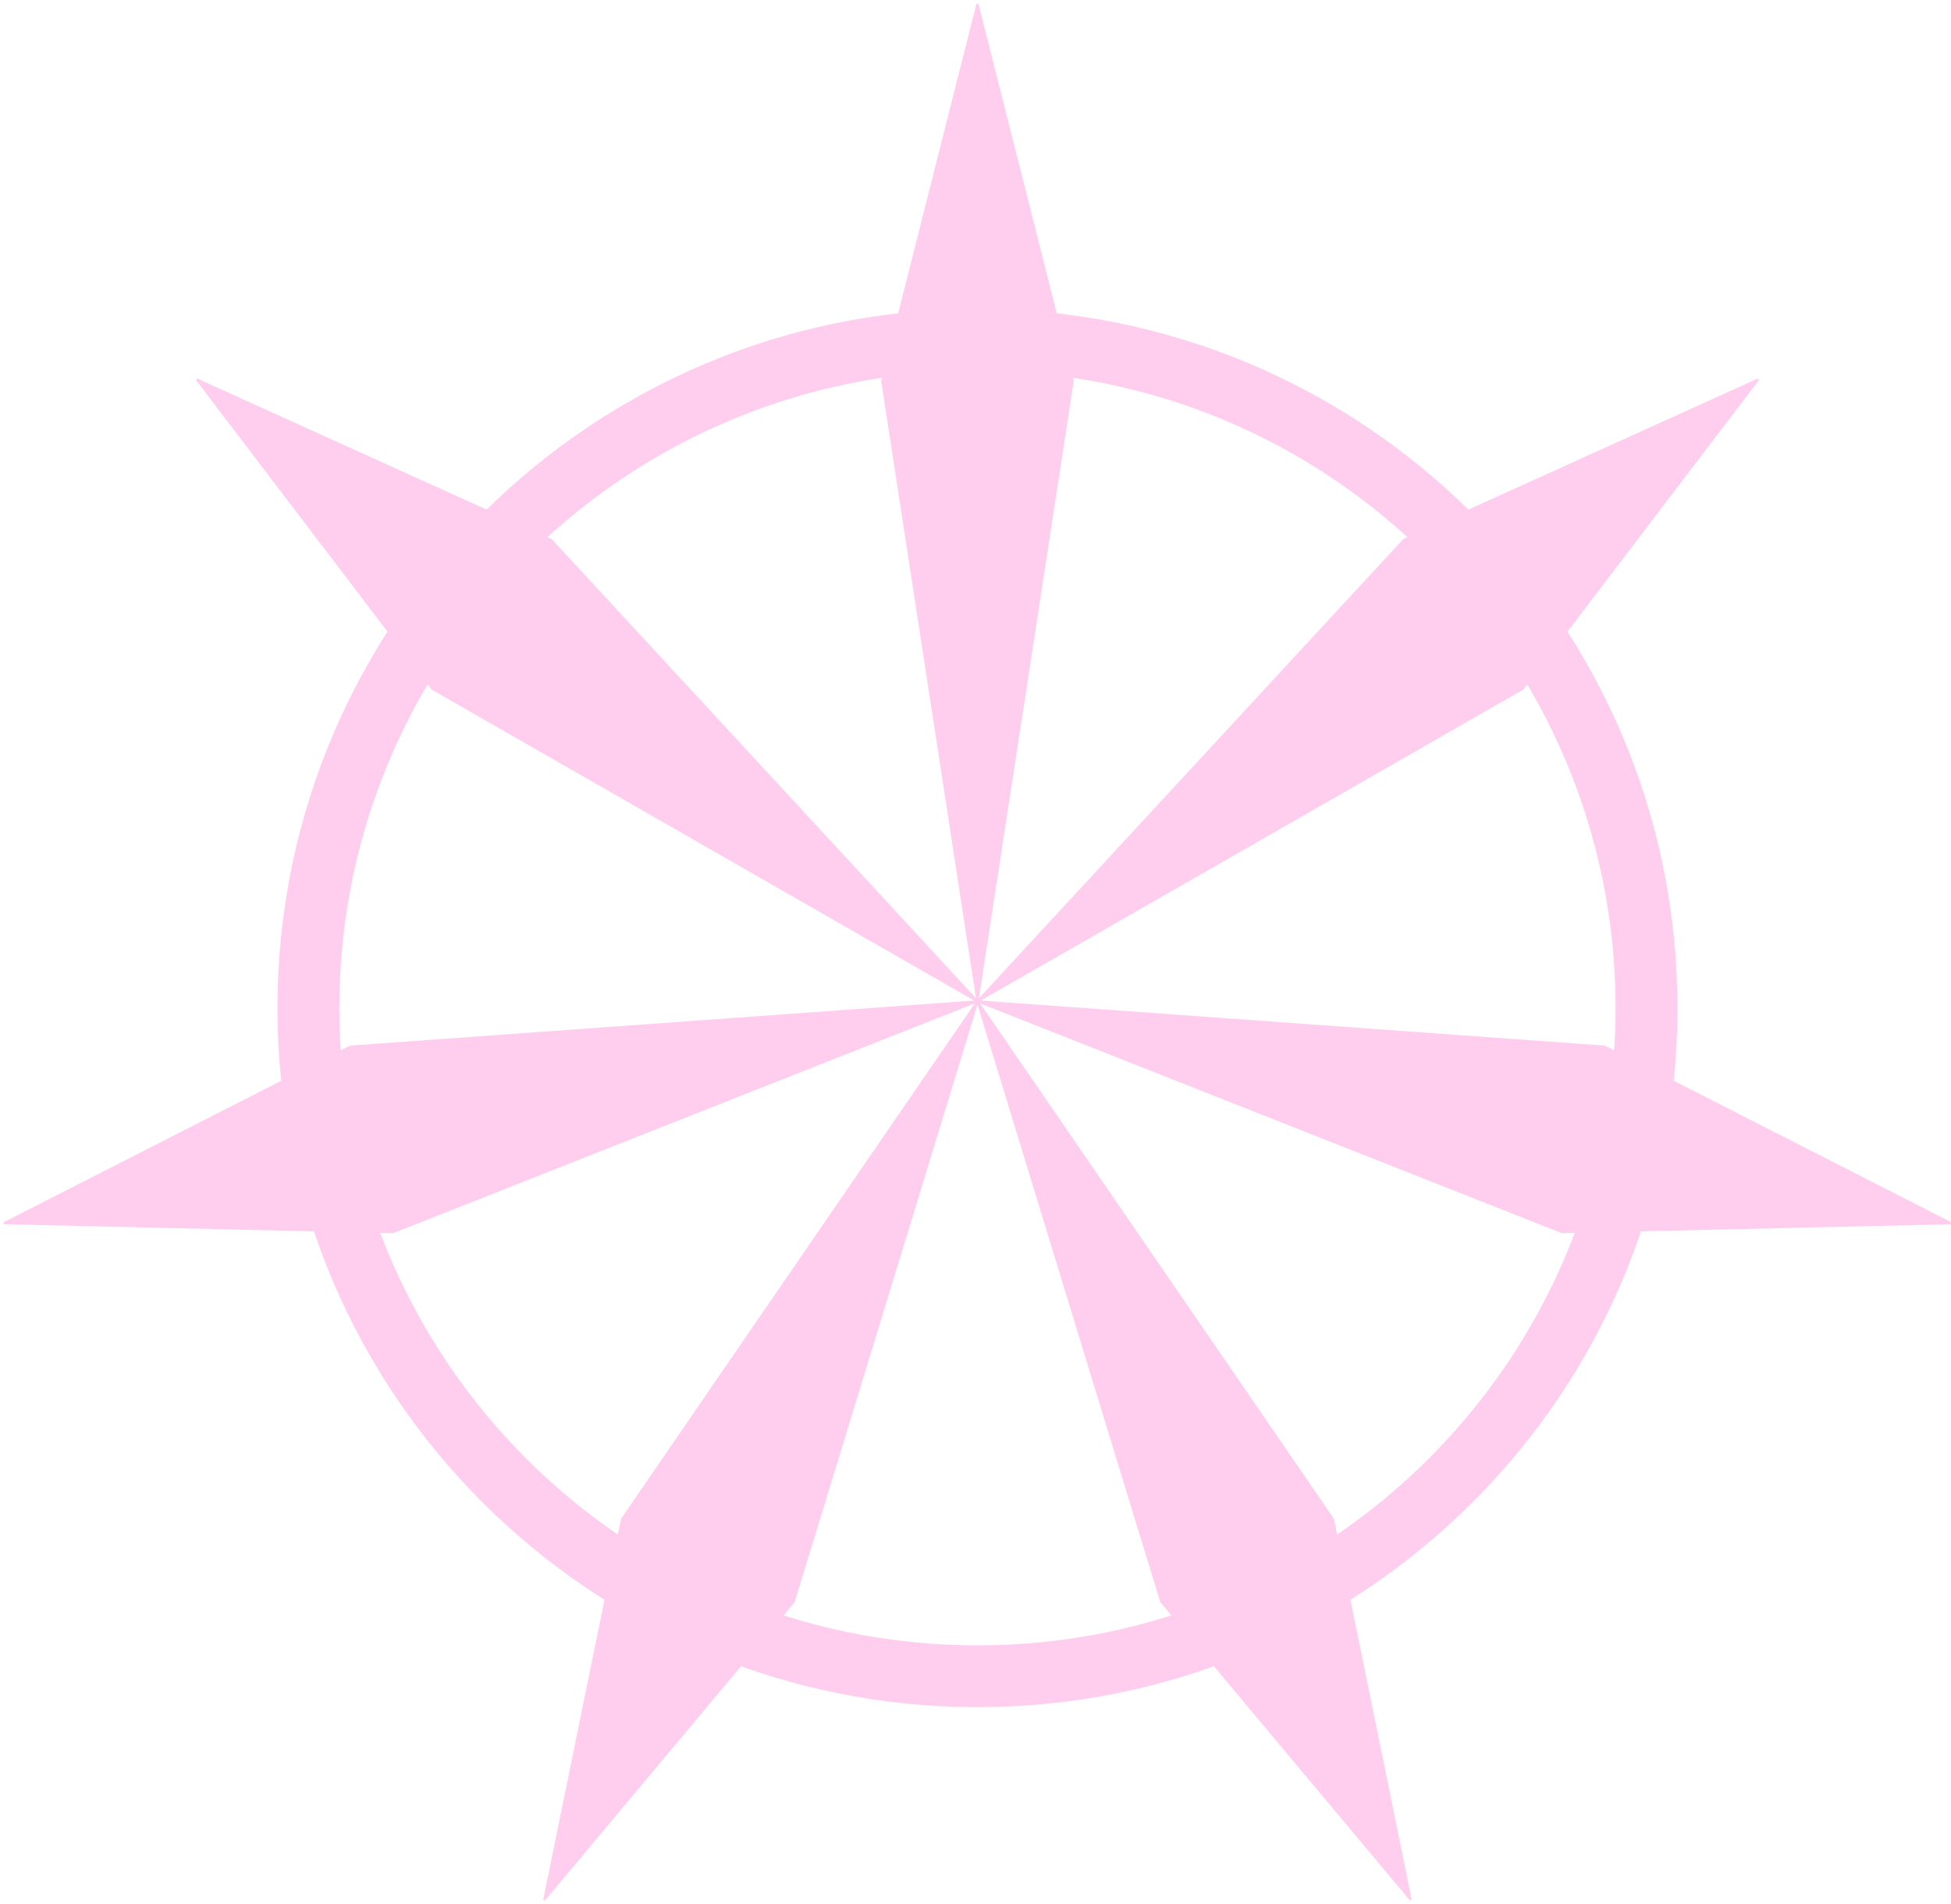 <svg width="498" height="486" viewBox="0 0 498 486" fill="none" xmlns="http://www.w3.org/2000/svg">
<path d="M249.5 255.607L89.464 267.164L1 312.262L100.293 314.555L249.5 255.607Z" fill="#FFCEEF"/>
<path d="M110.332 175.835L249.5 255.607L140.674 137.83L50.218 96.862L110.332 175.835Z" fill="#FFCEEF"/>
<path d="M225.168 97.185L249.5 255.607L273.832 97.185L249.5 1L225.168 97.185Z" fill="#FFCEEF"/>
<path d="M358.326 137.83L249.5 255.607L388.668 175.835L448.781 96.862L358.326 137.83Z" fill="#FFCEEF"/>
<path d="M409.536 267.164L249.5 255.607C249.5 255.607 340.438 291.534 398.707 314.555C437.484 313.66 498 312.262 498 312.262L409.536 267.164Z" fill="#FFCEEF"/>
<path d="M158.764 387.794L138.907 485L202.609 408.886L249.5 255.607L158.764 387.794Z" fill="#FFCEEF"/>
<path d="M340.236 387.794L249.5 255.607L296.391 408.886L360.093 485L340.236 387.794Z" fill="#FFCEEF"/>
<path fill-rule="evenodd" clip-rule="evenodd" d="M427.923 257.328C427.923 355.759 348.041 435.553 249.5 435.553C150.959 435.553 71.077 355.759 71.077 257.328C71.077 158.897 150.959 79.103 249.5 79.103C348.041 79.103 427.923 158.897 427.923 257.328ZM249.5 420.277C339.594 420.277 412.63 347.322 412.63 257.328C412.63 167.334 339.594 94.38 249.5 94.38C159.406 94.38 86.37 167.334 86.37 257.328C86.37 347.322 159.406 420.277 249.5 420.277Z" fill="#FFCEEF"/>
<path d="M249.5 255.607C249.5 255.607 304.801 336.172 340.236 387.794M249.5 255.607L89.464 267.164L1 312.262L100.293 314.555L249.5 255.607ZM249.5 255.607L110.332 175.835L50.218 96.862L140.674 137.83L249.5 255.607ZM249.5 255.607L296.391 408.886L360.093 485M249.5 255.607L202.609 408.886L138.907 485L158.764 387.794L249.5 255.607ZM249.5 255.607L225.168 97.185L249.5 1L273.832 97.185L249.5 255.607ZM249.5 255.607L358.326 137.83L448.781 96.862L388.668 175.835L249.5 255.607ZM249.5 255.607L409.536 267.164L498 312.262C498 312.262 437.484 313.66 398.707 314.555C340.438 291.534 249.5 255.607 249.5 255.607ZM249.5 255.607L340.236 387.794M360.093 485C360.093 485 347.99 425.756 340.236 387.794M360.093 485L340.236 387.794M412.63 257.328C412.63 347.322 339.594 420.277 249.5 420.277C159.406 420.277 86.37 347.322 86.37 257.328C86.37 167.334 159.406 94.38 249.5 94.38C339.594 94.38 412.63 167.334 412.63 257.328ZM427.923 257.328C427.923 355.759 348.041 435.553 249.5 435.553C150.959 435.553 71.077 355.759 71.077 257.328C71.077 158.897 150.959 79.103 249.5 79.103C348.041 79.103 427.923 158.897 427.923 257.328Z" stroke="#FFCEEF" stroke-width="0.5"/>
</svg>
